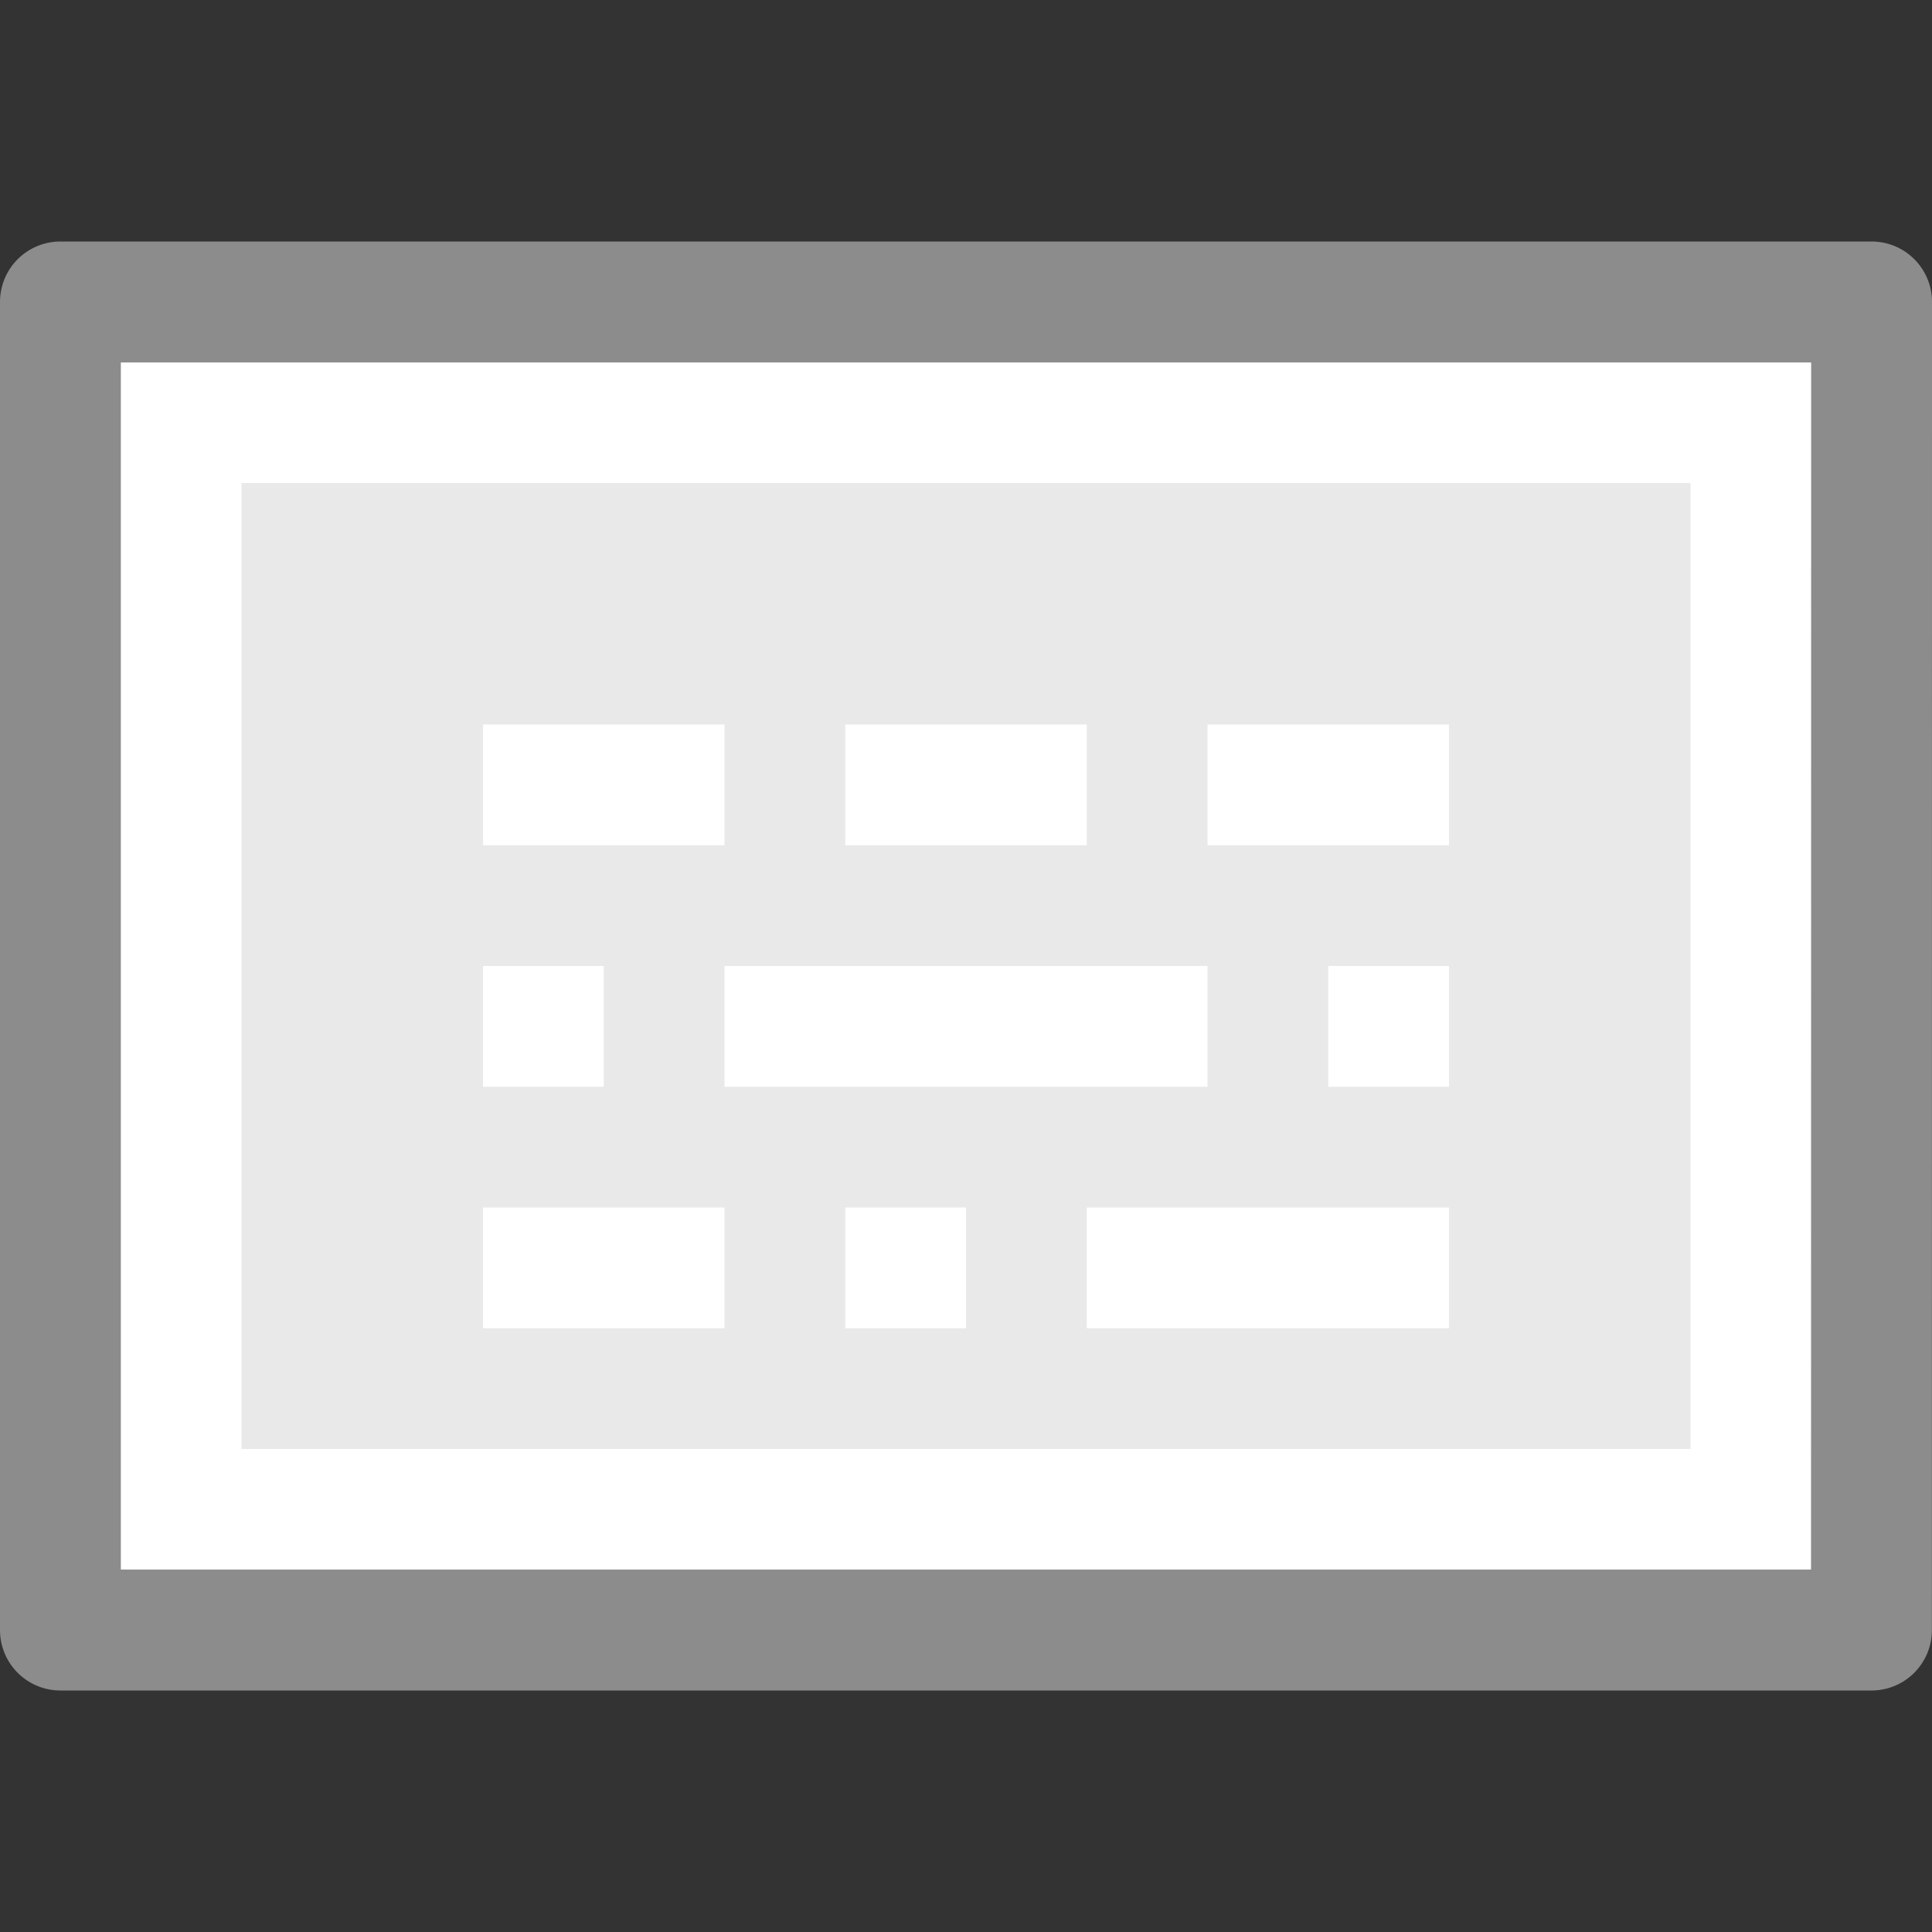 <svg viewBox="0 0 16 16" xmlns="http://www.w3.org/2000/svg">



     <rect x="0" y="0" width="16" height="16" fill="#333333" stroke="none"/>



     /&gt;
 <path d="m15 3c0 2.292-.001 10-.001 10l-13.999 0s0-6.667 0-10z" fill="#e9e9e9"/><path d="m1.5 12.5v-9h13v9z" fill="none" stroke="#fff" stroke-linecap="round"/><path d="m15.5 2.5c0 2.521-.001 11-.001 11l-14.999 0s0-7.333 0-11z" fill="none" stroke="#8c8c8c" stroke-linejoin="round" stroke-width="1"/><g fill="#fff"><path d="m4 10h2v1h-2z"/><path d="m7 10h1v1h-1z"/><path d="m9 10h3v1h-3z"/><path d="m4 8h1v1h-1z"/><path d="m6 8h4v1h-4z"/><path d="m11 8h1v1h-1z"/><path d="m10 6h2v1h-2z"/><path d="m4 6h2v1h-2z"/><path d="m7 6h2v1h-2z"/></g></svg>
